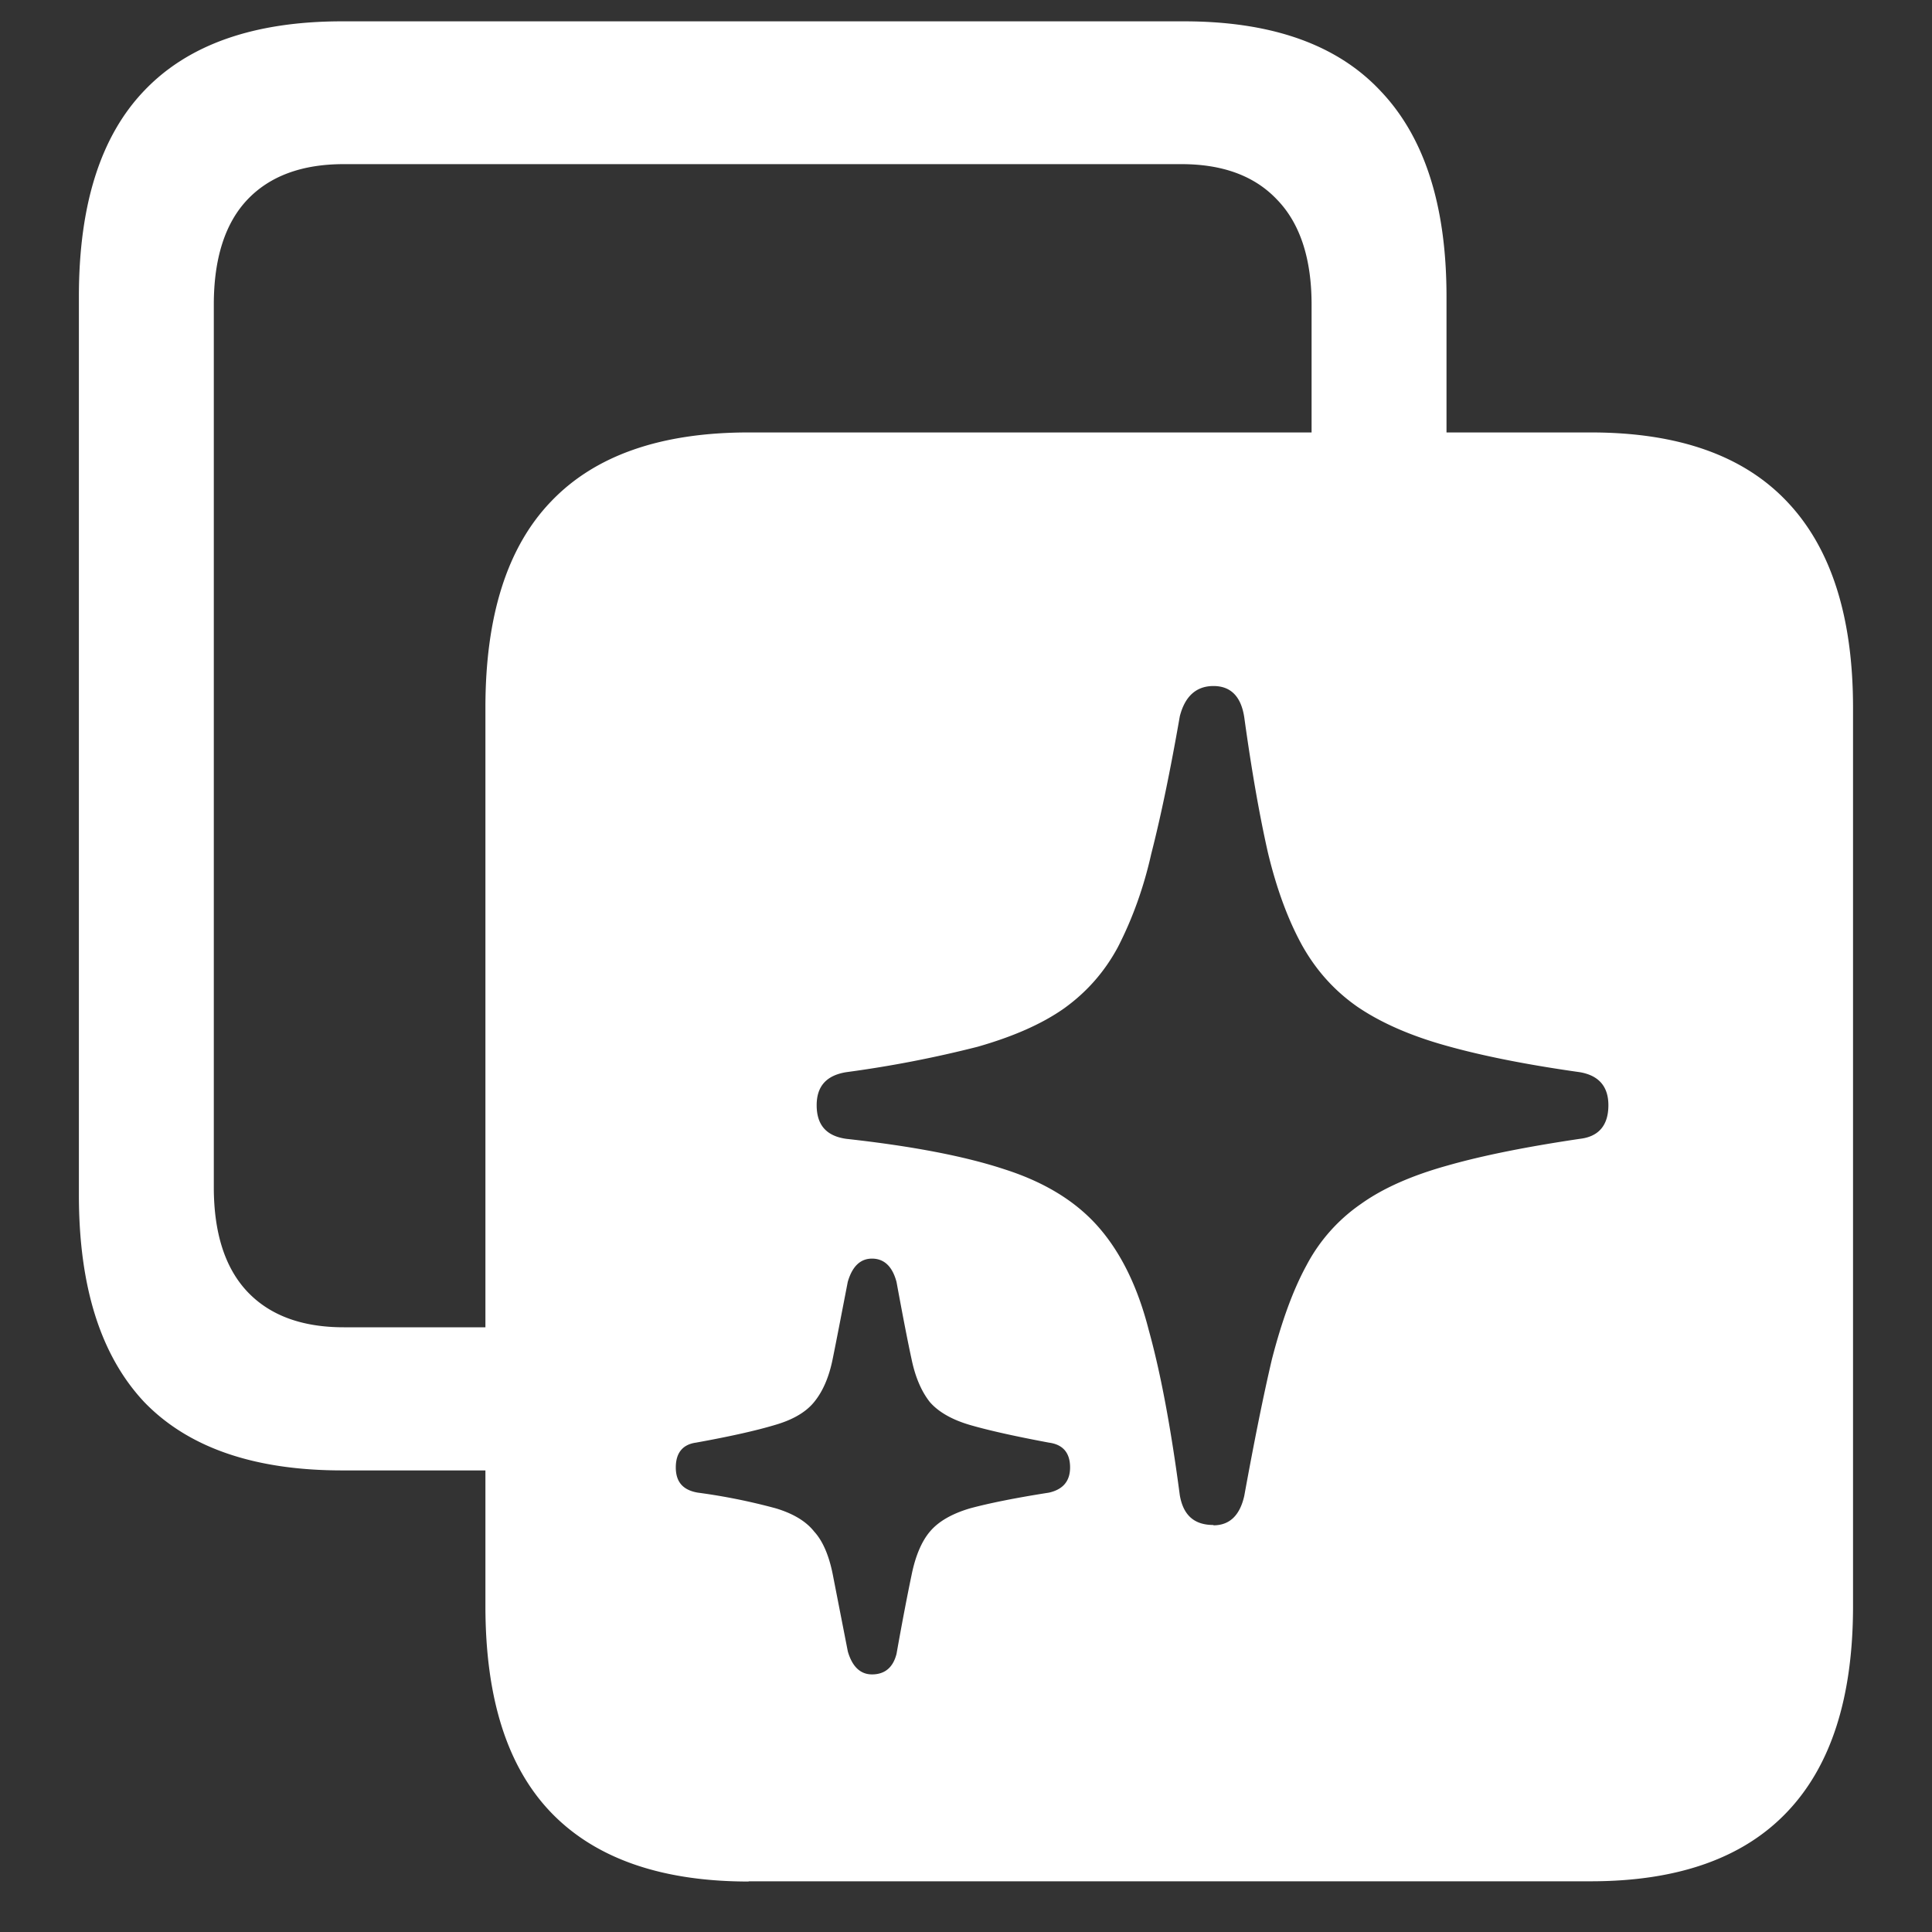 <svg xmlns="http://www.w3.org/2000/svg" width="24" height="24"><rect width="100%" height="100%" fill="#333333" stroke="none"/><path style="stroke:none;fill-rule:nonzero;fill:#fff;fill-opacity:1" d="M4.25 18.266h2.637v-1.778H4.27c-.52 0-.918-.148-1.196-.441-.277-.293-.418-.727-.418-1.3V3.784c0-.574.14-1.012.418-1.305.278-.292.676-.44 1.196-.44h10.406c.515 0 .91.147 1.187.44.285.293.43.73.43 1.305V6.2h1.676V3.684c0-1.133-.274-1.985-.824-2.559-.54-.574-1.352-.86-2.438-.86H4.25c-1.09 0-1.91.286-2.457.86C1.25 1.691.98 2.543.98 3.684v11.16c0 1.14.27 1.996.813 2.574.547.566 1.367.848 2.457.848ZM9.3 23.37h10.462c1.082 0 1.894-.289 2.437-.86.547-.573.82-1.425.82-2.558V8.79c0-1.129-.273-1.984-.82-2.559-.543-.574-1.355-.859-2.437-.859H9.3c-1.09 0-1.91.285-2.457.86-.543.566-.813 1.421-.813 2.558v11.16c0 1.145.27 1.996.813 2.563.547.57 1.367.86 2.457.86Zm5.774-4.426c-.238 0-.375-.12-.418-.37-.11-.833-.238-1.52-.386-2.052-.137-.539-.348-.964-.625-1.28-.278-.317-.665-.556-1.165-.716-.496-.164-1.152-.289-1.968-.379-.246-.035-.367-.171-.367-.418 0-.234.12-.37.367-.41a14.32 14.32 0 0 0 1.633-.316c.437-.125.796-.281 1.074-.477.277-.199.5-.449.668-.761.187-.364.324-.754.414-1.157.12-.468.238-1.039.355-1.71.063-.247.203-.376.418-.376.215 0 .344.13.383.391.09.652.188 1.211.293 1.676.11.46.254.844.426 1.156.176.313.402.563.687.762.293.199.66.36 1.106.484.445.125.996.235 1.656.328.234.04.355.176.355.41 0 .25-.12.391-.355.418-.66.098-1.207.207-1.645.332-.437.122-.796.278-1.074.477a2.132 2.132 0 0 0-.676.762c-.168.308-.308.695-.43 1.168-.109.465-.222 1.031-.343 1.695-.055.246-.184.367-.383.367Zm-4.242 1.856c-.145 0-.246-.098-.3-.285l-.188-.961c-.047-.235-.125-.414-.23-.528-.098-.125-.255-.222-.477-.289a7.464 7.464 0 0 0-.969-.195c-.184-.031-.273-.133-.273-.313s.085-.285.25-.308c.433-.078.757-.152.98-.219.23-.066.39-.164.488-.285.106-.129.184-.305.23-.531.048-.235.11-.559.188-.961.055-.192.156-.29.301-.29.152 0 .254.098.305.29.074.402.136.726.187.96.047.227.125.403.227.532.105.121.273.219.5.285.23.067.558.14.98.219.172.023.262.125.262.308 0 .172-.09.274-.262.313-.422.066-.75.133-.98.195-.227.067-.395.164-.5.29-.102.12-.18.304-.227.538-.05.239-.113.563-.187.98-.043.169-.145.255-.305.255Zm0 0"/></svg>